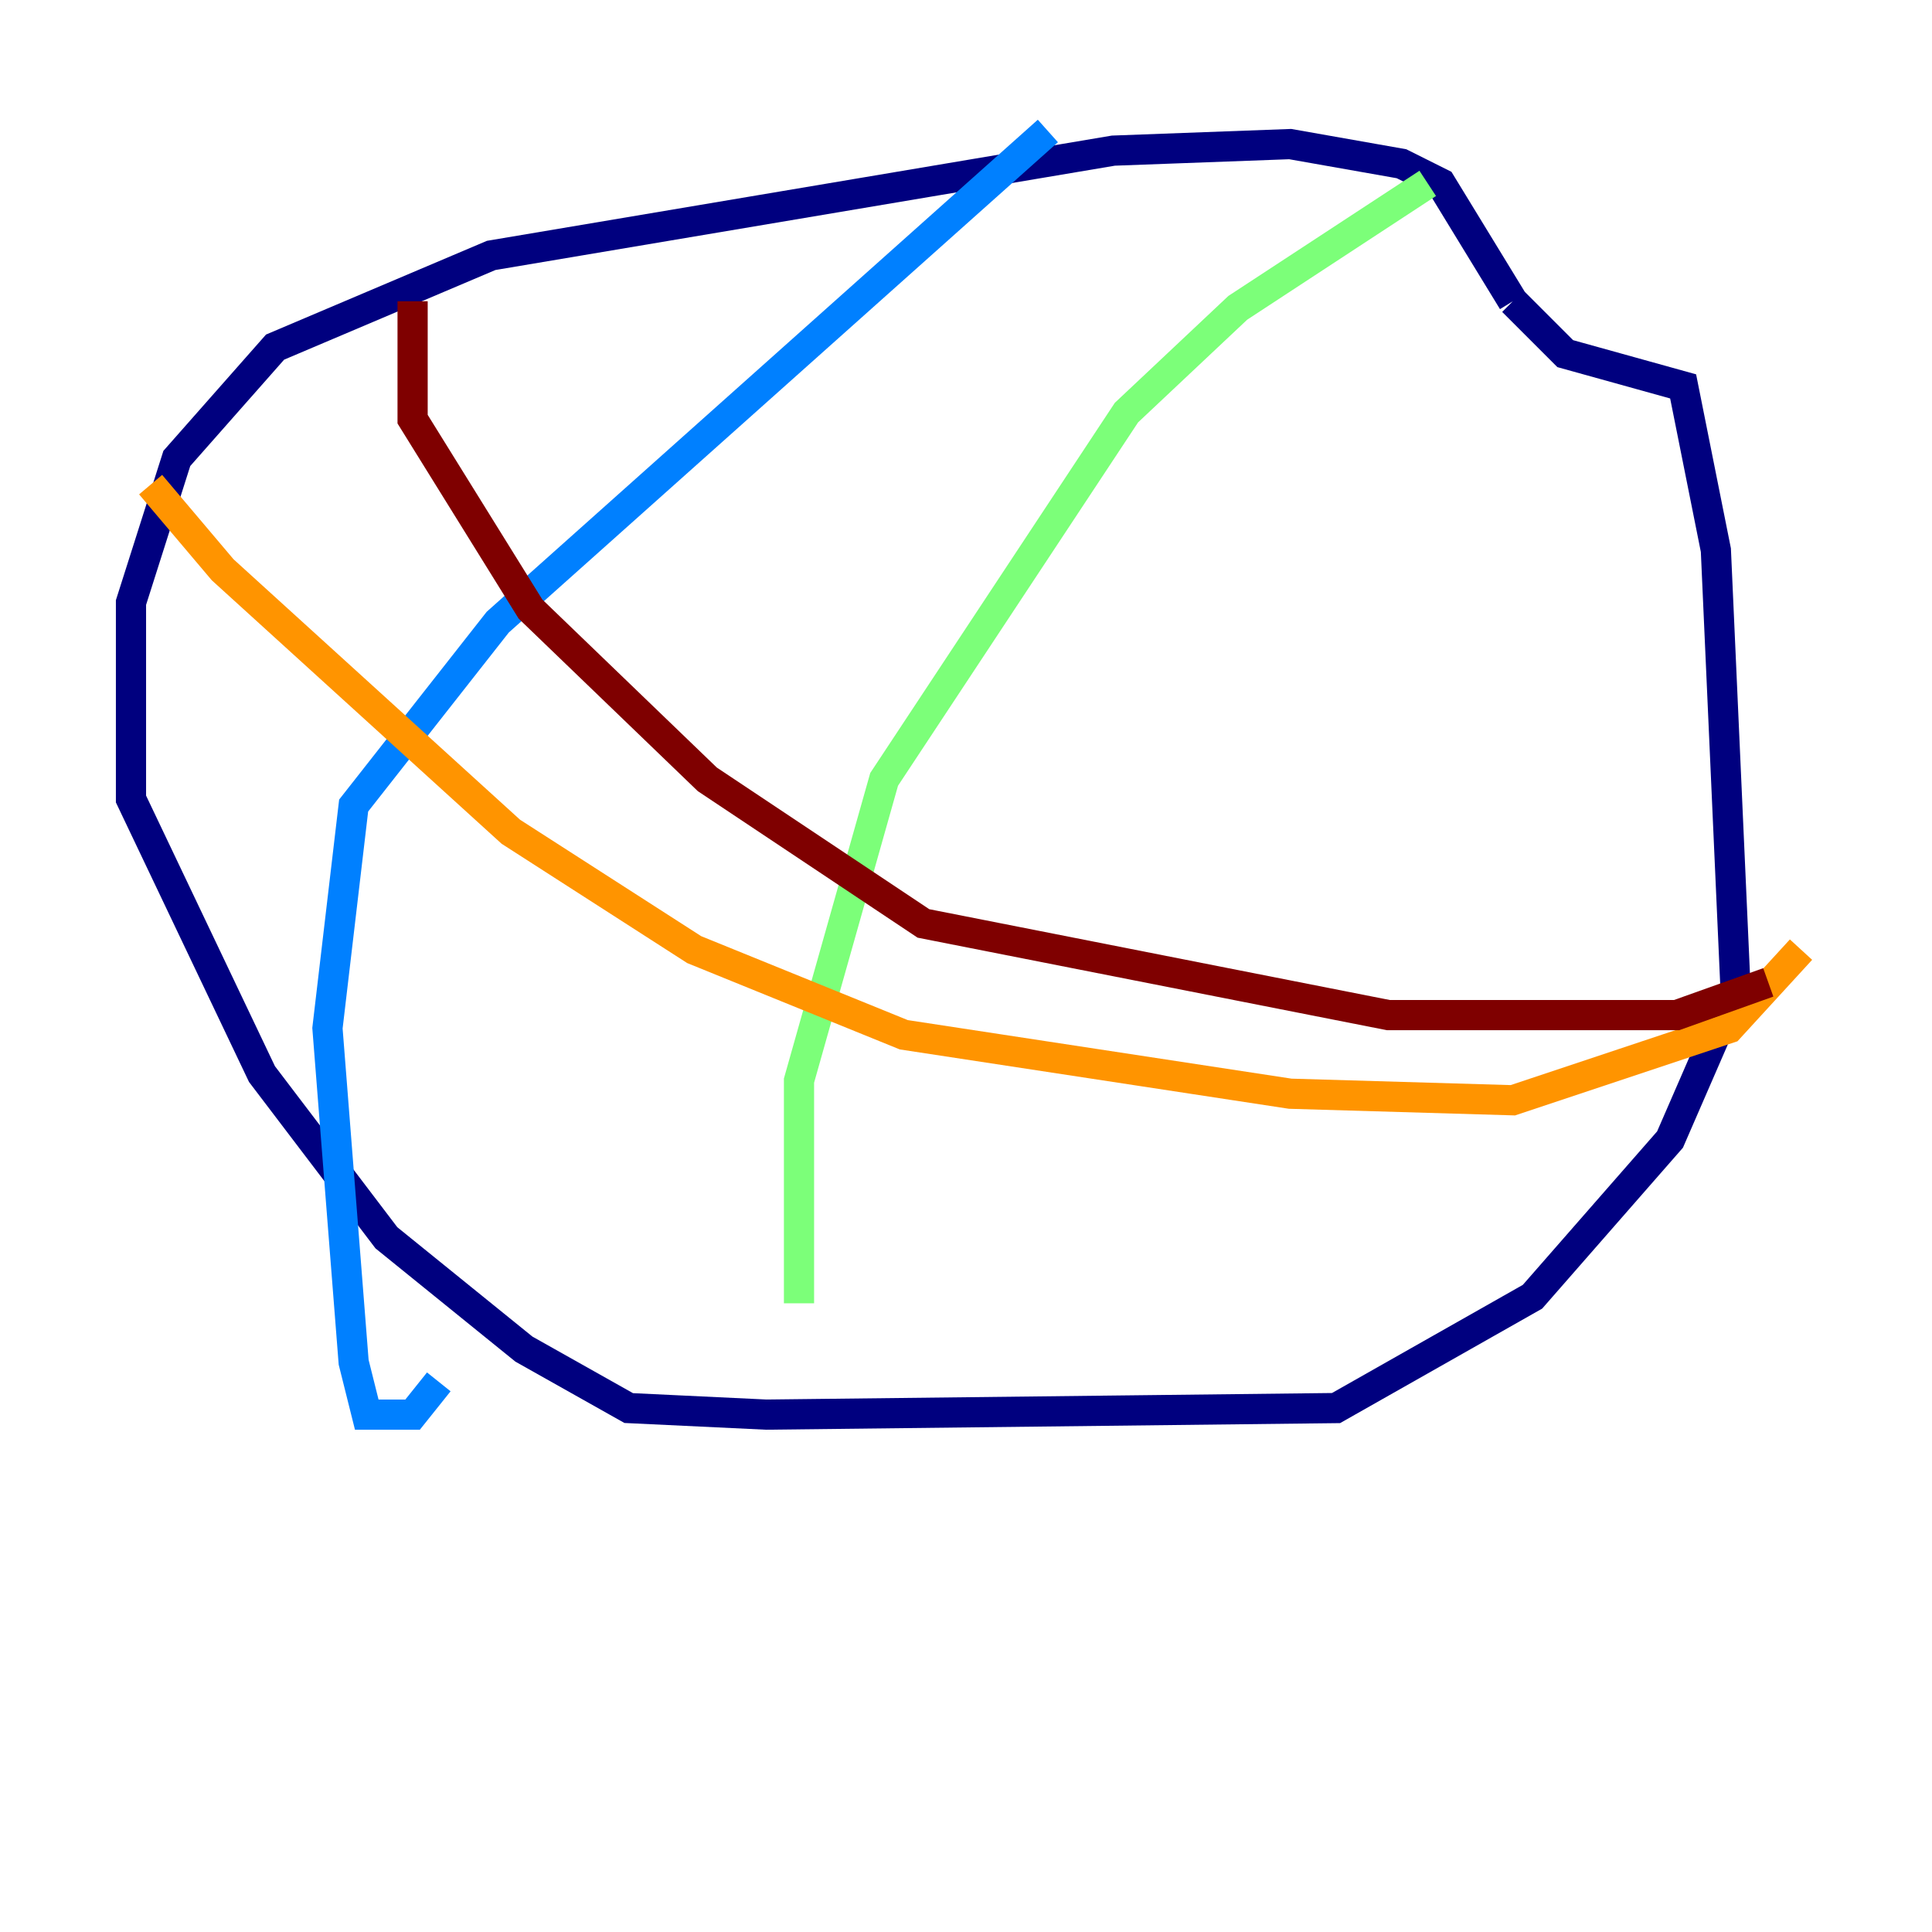 <?xml version="1.0" encoding="utf-8" ?>
<svg baseProfile="tiny" height="128" version="1.2" viewBox="0,0,128,128" width="128" xmlns="http://www.w3.org/2000/svg" xmlns:ev="http://www.w3.org/2001/xml-events" xmlns:xlink="http://www.w3.org/1999/xlink"><defs /><polyline fill="none" points="100.231,19.959 95.458,12.149 92.854,10.848 85.478,9.546 73.763,9.98 32.542,16.922 18.224,22.997 11.715,30.373 8.678,39.919 8.678,52.936 17.356,71.159 25.6,82.007 34.712,89.383 41.654,93.288 50.766,93.722 88.515,93.288 101.532,85.912 110.644,75.498 114.983,65.519 113.681,36.447 111.512,25.6 103.702,23.43 100.231,19.959" stroke="#00007f" stroke-width="2" /><polyline fill="none" points="69.424,8.678 32.976,41.22 23.43,53.37 21.695,68.122 23.43,90.251 24.298,93.722 27.336,93.722 29.071,91.552" stroke="#0080ff" stroke-width="2" /><polyline fill="none" points="94.59,12.149 82.007,20.393 74.63,27.336 58.576,51.634 52.936,71.593 52.936,86.346" stroke="#7cff79" stroke-width="2" /><polyline fill="none" points="9.98,32.108 14.752,37.749 33.844,55.105 45.993,62.915 59.878,68.556 85.478,72.461 100.231,72.895 114.549,68.122 119.322,62.915" stroke="#ff9400" stroke-width="2" /><polyline fill="none" points="27.336,19.959 27.336,27.77 35.146,40.352 46.861,51.634 61.18,61.18 91.986,67.254 111.078,67.254 117.153,65.085" stroke="#7f0000" stroke-width="2" /></svg>